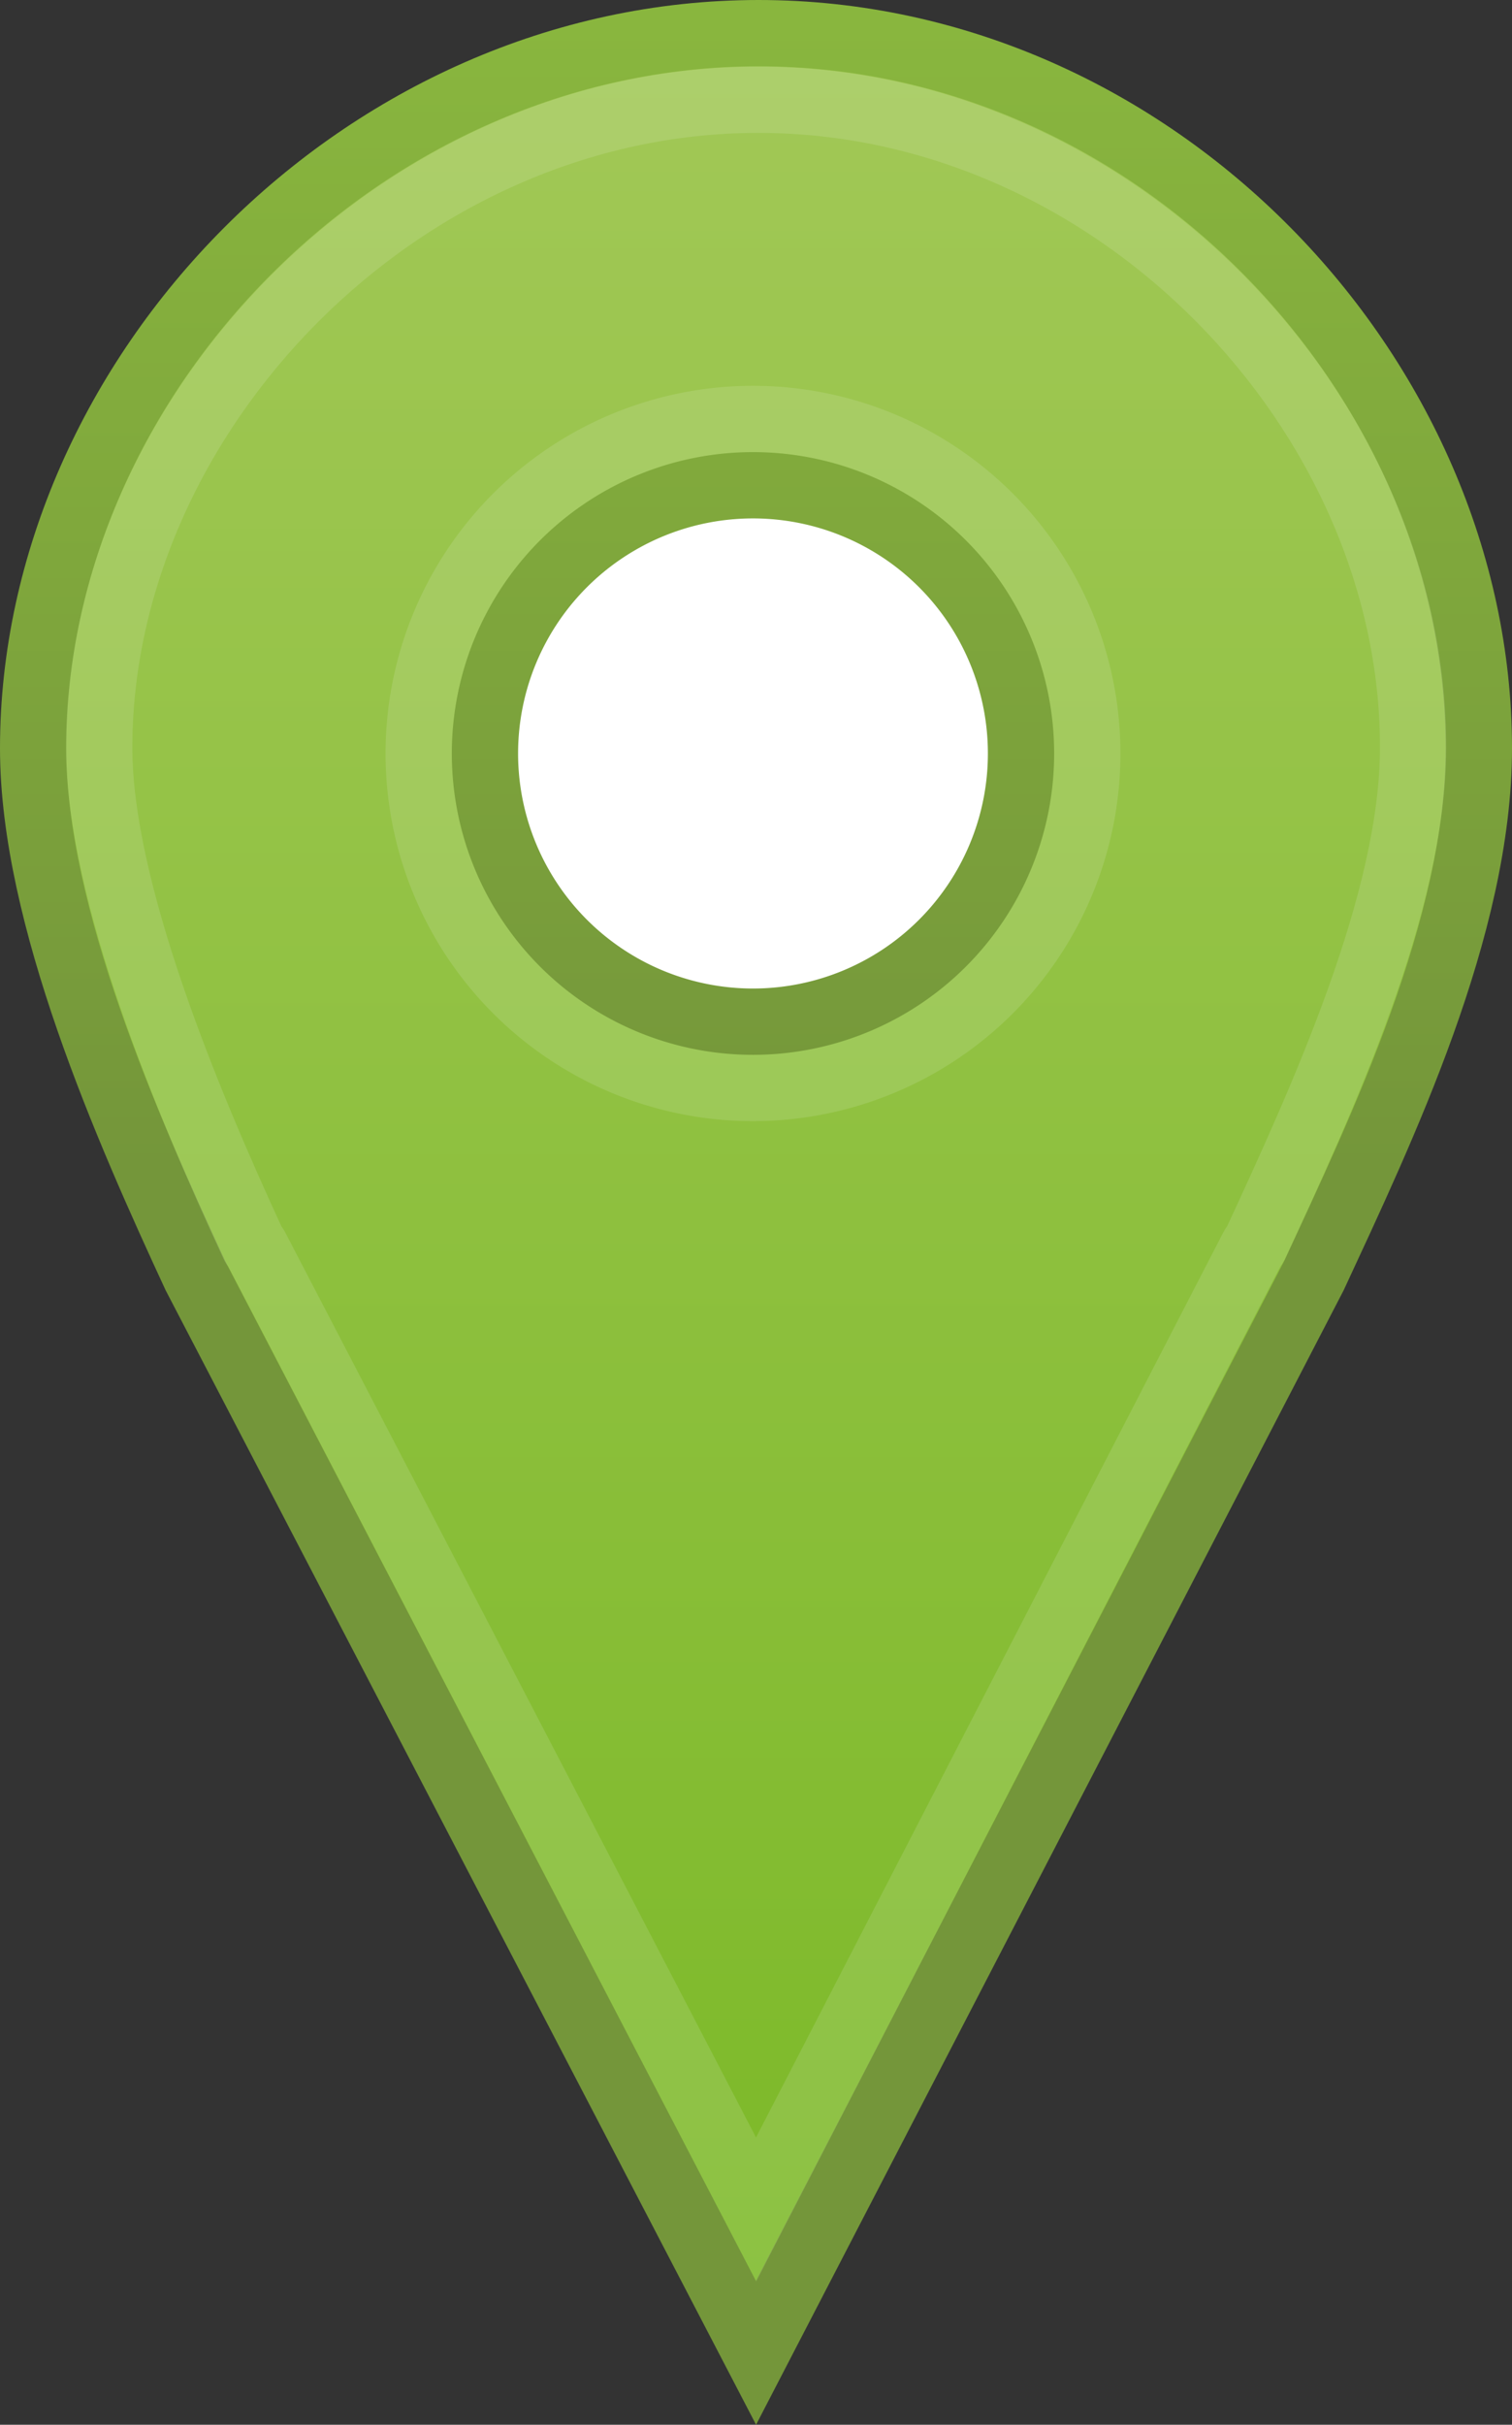 <svg xmlns="http://www.w3.org/2000/svg" height="40.226" width="25.1">
  <rect width="100%" height="100%" fill="#333333" stroke="none"/>
  <defs>
    <linearGradient id="A" gradientUnits="userSpaceOnUse" x1="12.55" y1="37.935" x2="12.55" y2=".371">
      <stop stop-color="#7cb928" offset="0"/>
      <stop stop-color="#a2c857" offset="1"/>
    </linearGradient>
    <linearGradient id="B" gradientUnits="userSpaceOnUse" x1="12.55" y1="19.423" x2="12.55" y2=".371">
      <stop stop-color="#74963a" offset="0"/>
      <stop stop-color="#89b63e" offset="1"/>
    </linearGradient>
    <path id="C" stroke-linecap="round" stroke-linejoin="round" d="M10 12a1 1 0 0 1 5 1 1 1 0 0 1-5-1"/>
  </defs>
  <path fill="url(#A)" stroke="url(#B)" stroke-width="1.1" d="M12.59.55c6.58 0 11.96 5.691 11.96 11.865 0 2.955-1.607 6.309-2.738 8.747L12.55 39.033 3.243 21.162C2.114 18.724.55 15.192.55 12.415.55 6.241 6.023.55 12.595.55Z"/>
  <g fill="none" stroke="#fff" opacity=".122">
    <path stroke-width="1.1" d="M12.585 1.655c-5.943 0-10.938 5.221-10.938 10.75 0 2.359 1.443 5.832 2.562 8.25.006.012.025.021.031.031l8.312 15.969 8.25-15.969c.006-.012.025-.02.031-.031 1.135-2.448 2.625-5.706 2.625-8.25.01-5.537-4.93-10.75-10.87-10.75z"/>
    <use stroke-width="7.1" href="#C"/>
  </g>
  <use stroke="url(#B)" stroke-width="4.9" href="#C"/>
  <use fill="#fff" stroke="#fff" stroke-width="2.7" href="#C"/>
</svg>
